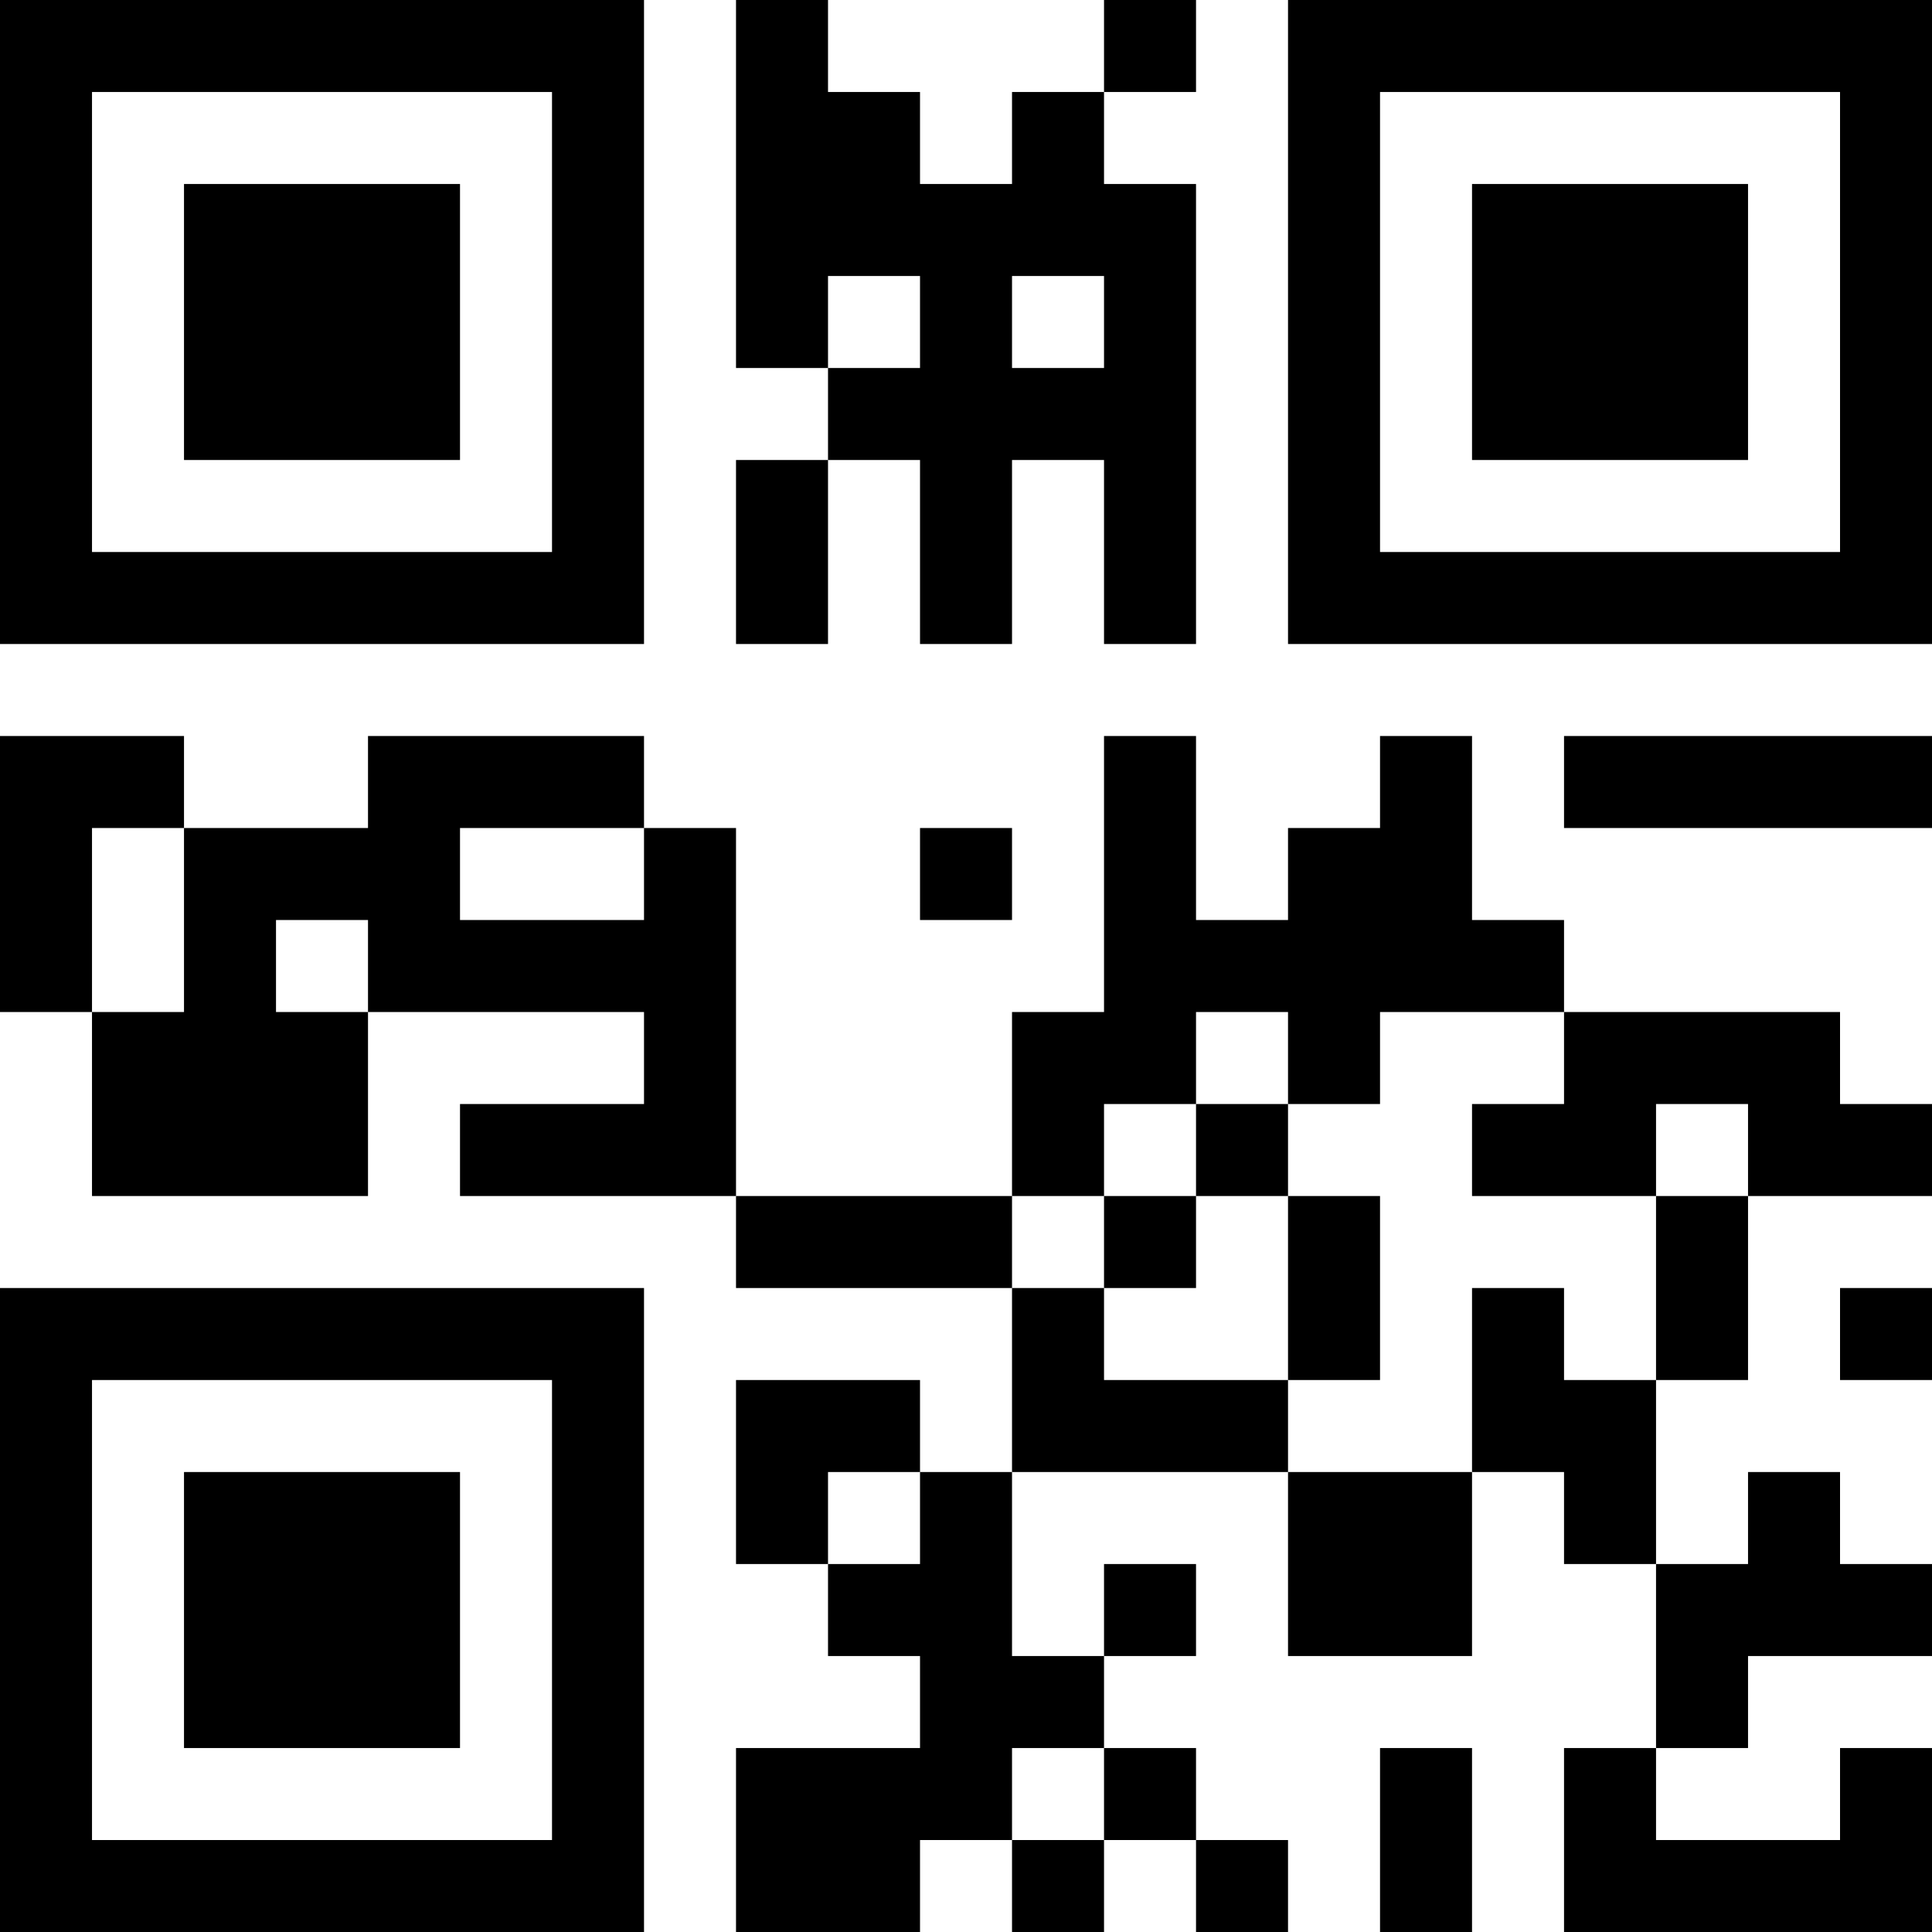 <?xml version="1.0" encoding="UTF-8"?>
<svg xmlns="http://www.w3.org/2000/svg" version="1.1" width="100" height="100" viewBox="0 0 100 100"><rect x="0" y="0" width="100" height="100" fill="#ffffff"/><g transform="scale(4.762)"><g transform="translate(0,0)"><path fill-rule="evenodd" d="M8 0L8 4L9 4L9 5L8 5L8 7L9 7L9 5L10 5L10 7L11 7L11 5L12 5L12 7L13 7L13 2L12 2L12 1L13 1L13 0L12 0L12 1L11 1L11 2L10 2L10 1L9 1L9 0ZM9 3L9 4L10 4L10 3ZM11 3L11 4L12 4L12 3ZM0 8L0 11L1 11L1 13L4 13L4 11L7 11L7 12L5 12L5 13L8 13L8 14L11 14L11 16L10 16L10 15L8 15L8 17L9 17L9 18L10 18L10 19L8 19L8 21L10 21L10 20L11 20L11 21L12 21L12 20L13 20L13 21L14 21L14 20L13 20L13 19L12 19L12 18L13 18L13 17L12 17L12 18L11 18L11 16L14 16L14 18L16 18L16 16L17 16L17 17L18 17L18 19L17 19L17 21L21 21L21 19L20 19L20 20L18 20L18 19L19 19L19 18L21 18L21 17L20 17L20 16L19 16L19 17L18 17L18 15L19 15L19 13L21 13L21 12L20 12L20 11L17 11L17 10L16 10L16 8L15 8L15 9L14 9L14 10L13 10L13 8L12 8L12 11L11 11L11 13L8 13L8 9L7 9L7 8L4 8L4 9L2 9L2 8ZM17 8L17 9L21 9L21 8ZM1 9L1 11L2 11L2 9ZM5 9L5 10L7 10L7 9ZM10 9L10 10L11 10L11 9ZM3 10L3 11L4 11L4 10ZM13 11L13 12L12 12L12 13L11 13L11 14L12 14L12 15L14 15L14 16L16 16L16 14L17 14L17 15L18 15L18 13L19 13L19 12L18 12L18 13L16 13L16 12L17 12L17 11L15 11L15 12L14 12L14 11ZM13 12L13 13L12 13L12 14L13 14L13 13L14 13L14 15L15 15L15 13L14 13L14 12ZM20 14L20 15L21 15L21 14ZM9 16L9 17L10 17L10 16ZM11 19L11 20L12 20L12 19ZM15 19L15 21L16 21L16 19ZM0 0L0 7L7 7L7 0ZM1 1L1 6L6 6L6 1ZM2 2L2 5L5 5L5 2ZM14 0L14 7L21 7L21 0ZM15 1L15 6L20 6L20 1ZM16 2L16 5L19 5L19 2ZM0 14L0 21L7 21L7 14ZM1 15L1 20L6 20L6 15ZM2 16L2 19L5 19L5 16Z" fill="#000000"/></g></g></svg>
